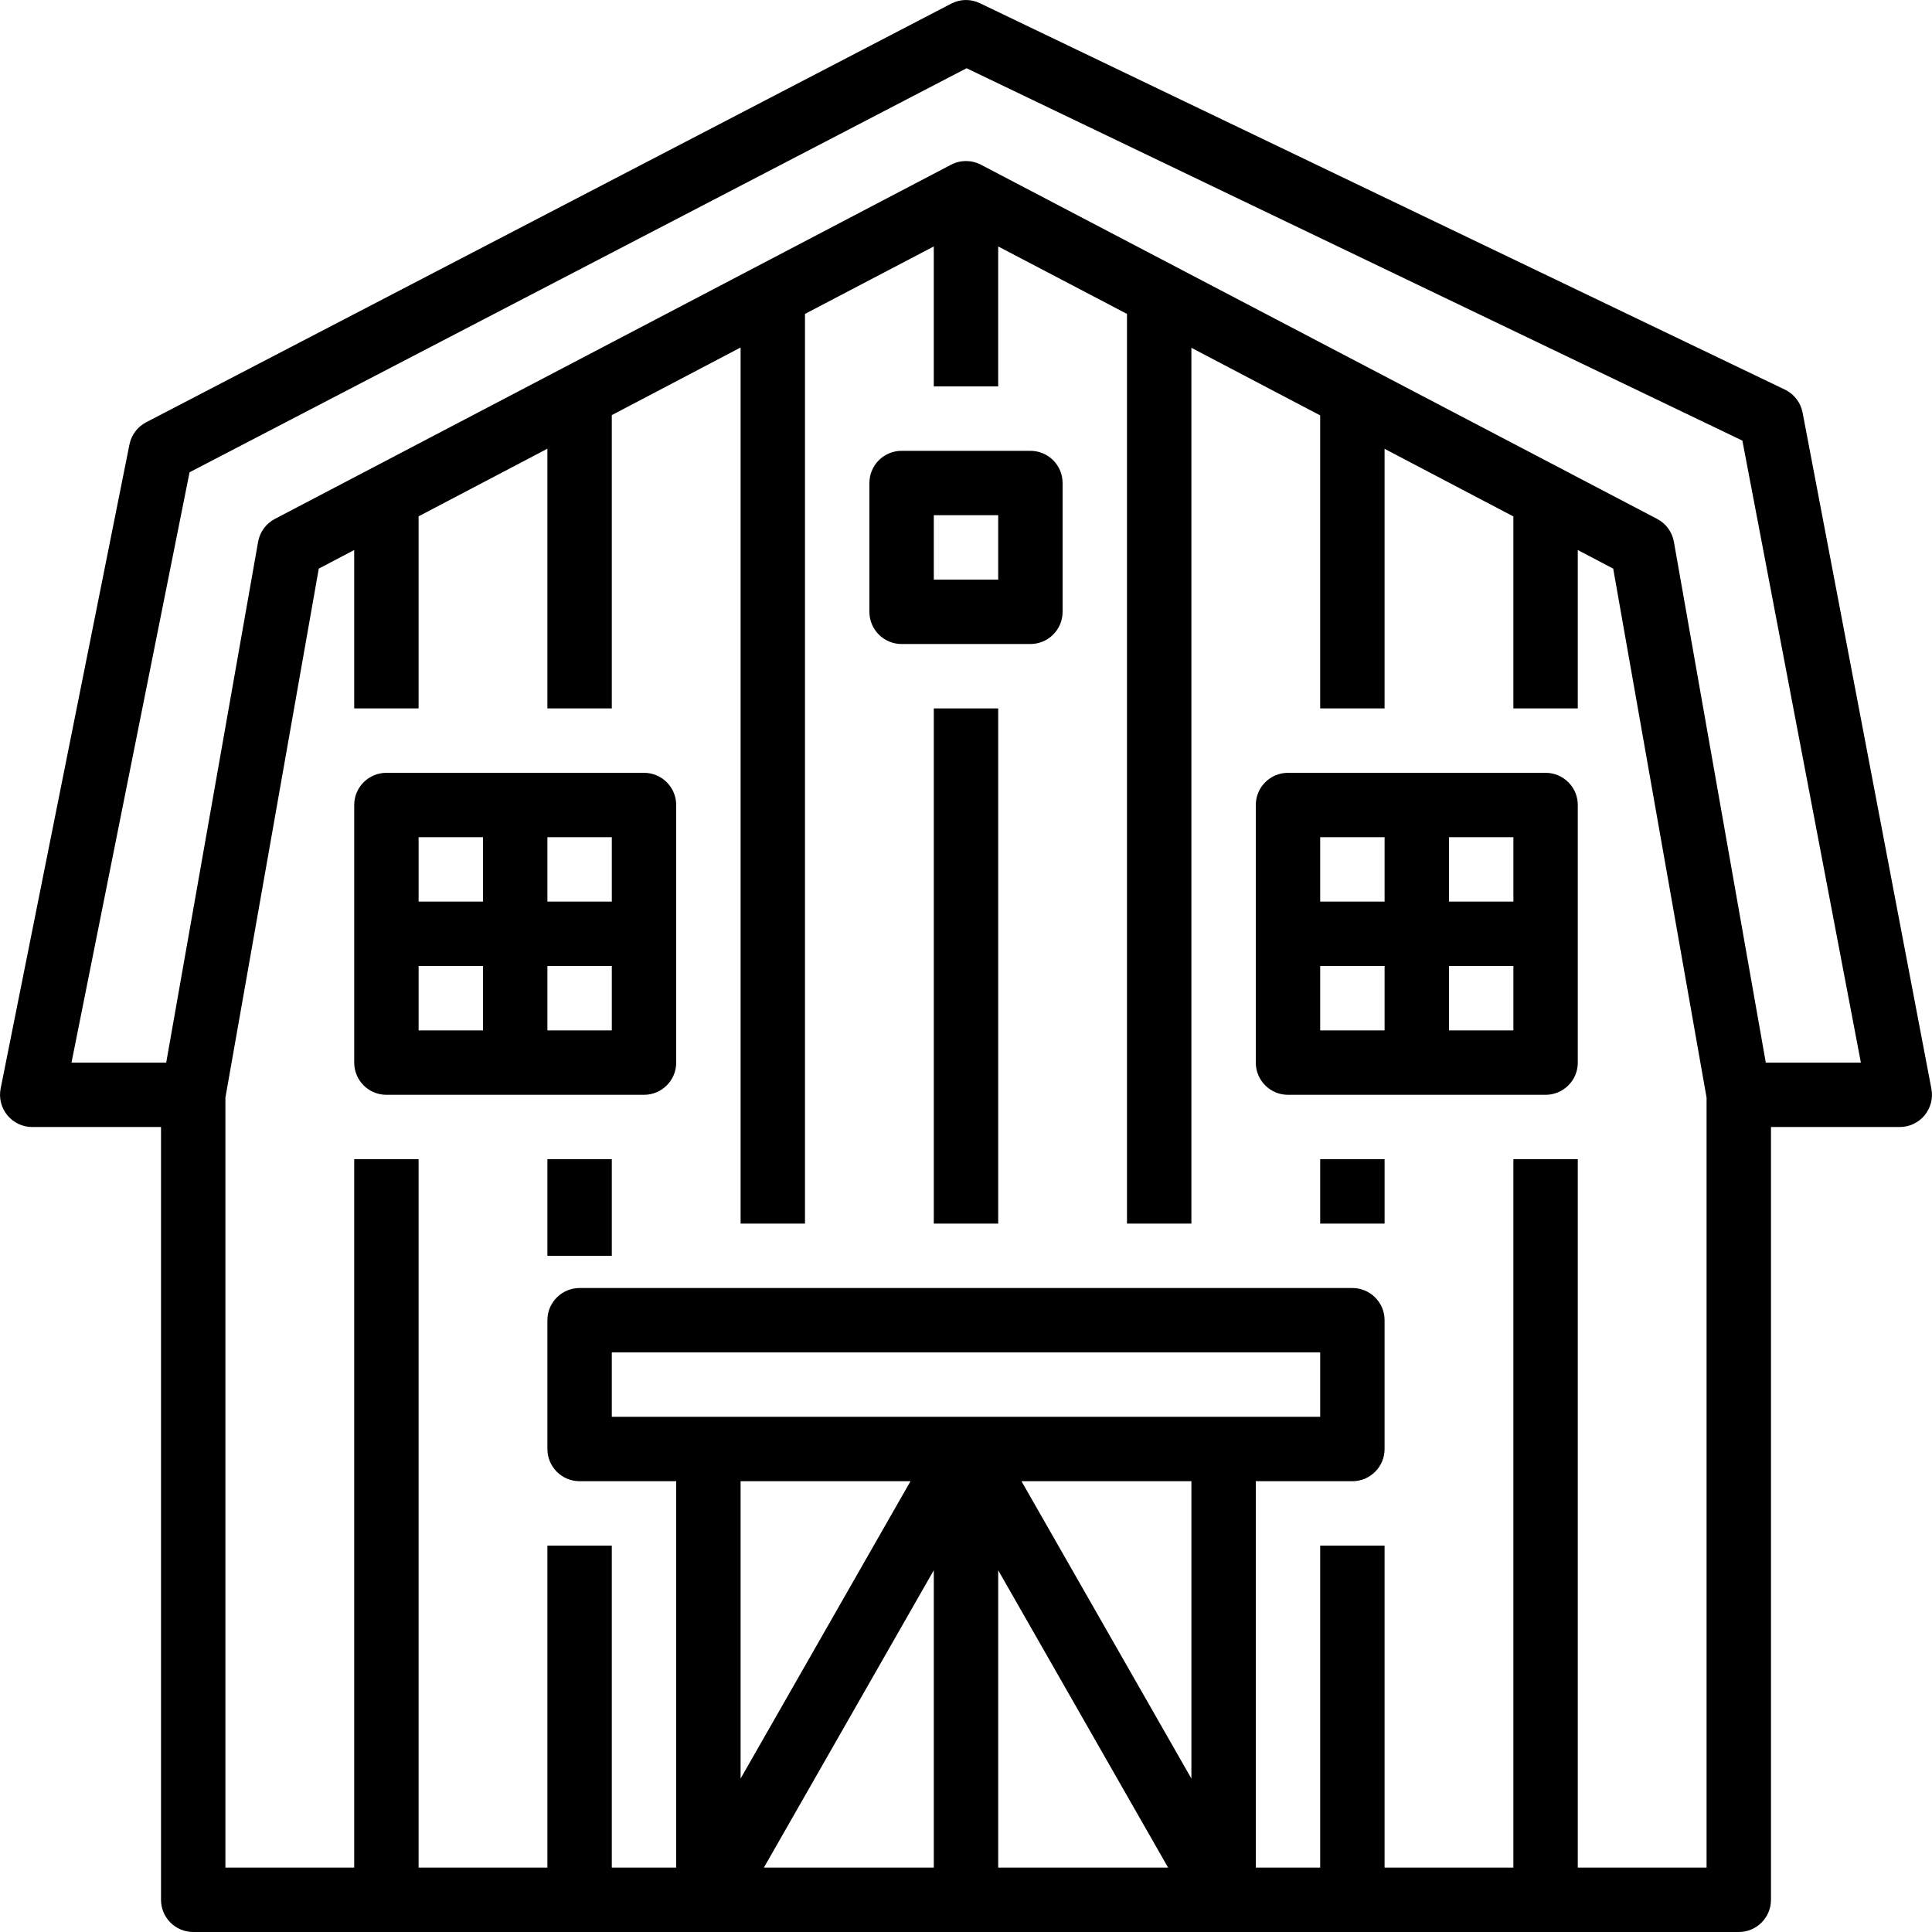 <svg height="480pt" viewBox="0 0 480 480.008" width="480pt" xmlns="http://www.w3.org/2000/svg"><path d="m232 176.008h16v128h-16zm0 0"/><path d="m136 288.008h16v24h-16zm0 0"/><path d="m328 288.008h16v16h-16zm0 0"/><path d="m8 280.008h32v192c0 4.418 3.582 8 8 8h384c4.418 0 8-3.582 8-8v-192h32c2.383 0 4.641-1.062 6.16-2.898 1.52-1.84 2.141-4.258 1.695-6.598l-32-168c-.477-2.492-2.105-4.613-4.391-5.711l-200-96c-2.266-1.105-4.922-1.062-7.152.113l-200 104c-2.152 1.117-3.68 3.148-4.152 5.527l-32 160c-.469 2.348.137 4.785 1.656 6.637 1.52 1.855 3.789 2.93 6.184 2.93zm240 110.121 42.215 73.879h-42.215zm-16 73.879h-42.215l42.215-73.879zm64-22.121-42.215-73.879h42.215zm8-89.879h-152v-16h176v16zm-77.785 16-42.215 73.879v-73.879zm165.785 96v-176h-16v176h-32v-80h-16v80h-16v-96h24c4.418 0 8-3.582 8-8v-32c0-4.418-3.582-8-8-8h-192c-4.418 0-8 3.582-8 8v32c0 4.418 3.582 8 8 8h24v96h-16v-80h-16v80h-32v-176h-16v176h-32v-191.297l23.199-131.438 8.801-4.617v39.352h16v-47.727l32-16.801v64.527h16v-72.871l32-16.801v217.672h16v-226.016l32-16.762v34.777h16v-34.777l32 16.762v226.016h16v-217.598l32 16.797v72.801h16v-64.496l32 16.801v47.695h16v-39.352l8.801 4.617 23.199 131.438v191.297zm-344.906-346.672 193.051-100.383 192.75 92.52 29.441 154.535h-23.625l-22.832-129.391c-.43-2.441-1.969-4.547-4.168-5.695l-168-88c-2.324-1.219-5.098-1.219-7.422 0l-168 88c-2.199 1.148-3.738 3.254-4.168 5.695l-22.832 129.391h-23.531zm0 0"/><path d="m384 192.008h-64c-4.418 0-8 3.582-8 8v64c0 4.418 3.582 8 8 8h64c4.418 0 8-3.582 8-8v-64c0-4.418-3.582-8-8-8zm-8 32h-16v-16h16zm-32-16v16h-16v-16zm-16 32h16v16h-16zm32 16v-16h16v16zm0 0"/><path d="m160 192.008h-64c-4.418 0-8 3.582-8 8v64c0 4.418 3.582 8 8 8h64c4.418 0 8-3.582 8-8v-64c0-4.418-3.582-8-8-8zm-8 32h-16v-16h16zm-32-16v16h-16v-16zm-16 32h16v16h-16zm32 16v-16h16v16zm0 0"/><path d="m256 112.008h-32c-4.418 0-8 3.582-8 8v32c0 4.418 3.582 8 8 8h32c4.418 0 8-3.582 8-8v-32c0-4.418-3.582-8-8-8zm-8 32h-16v-16h16zm0 0"/></svg>